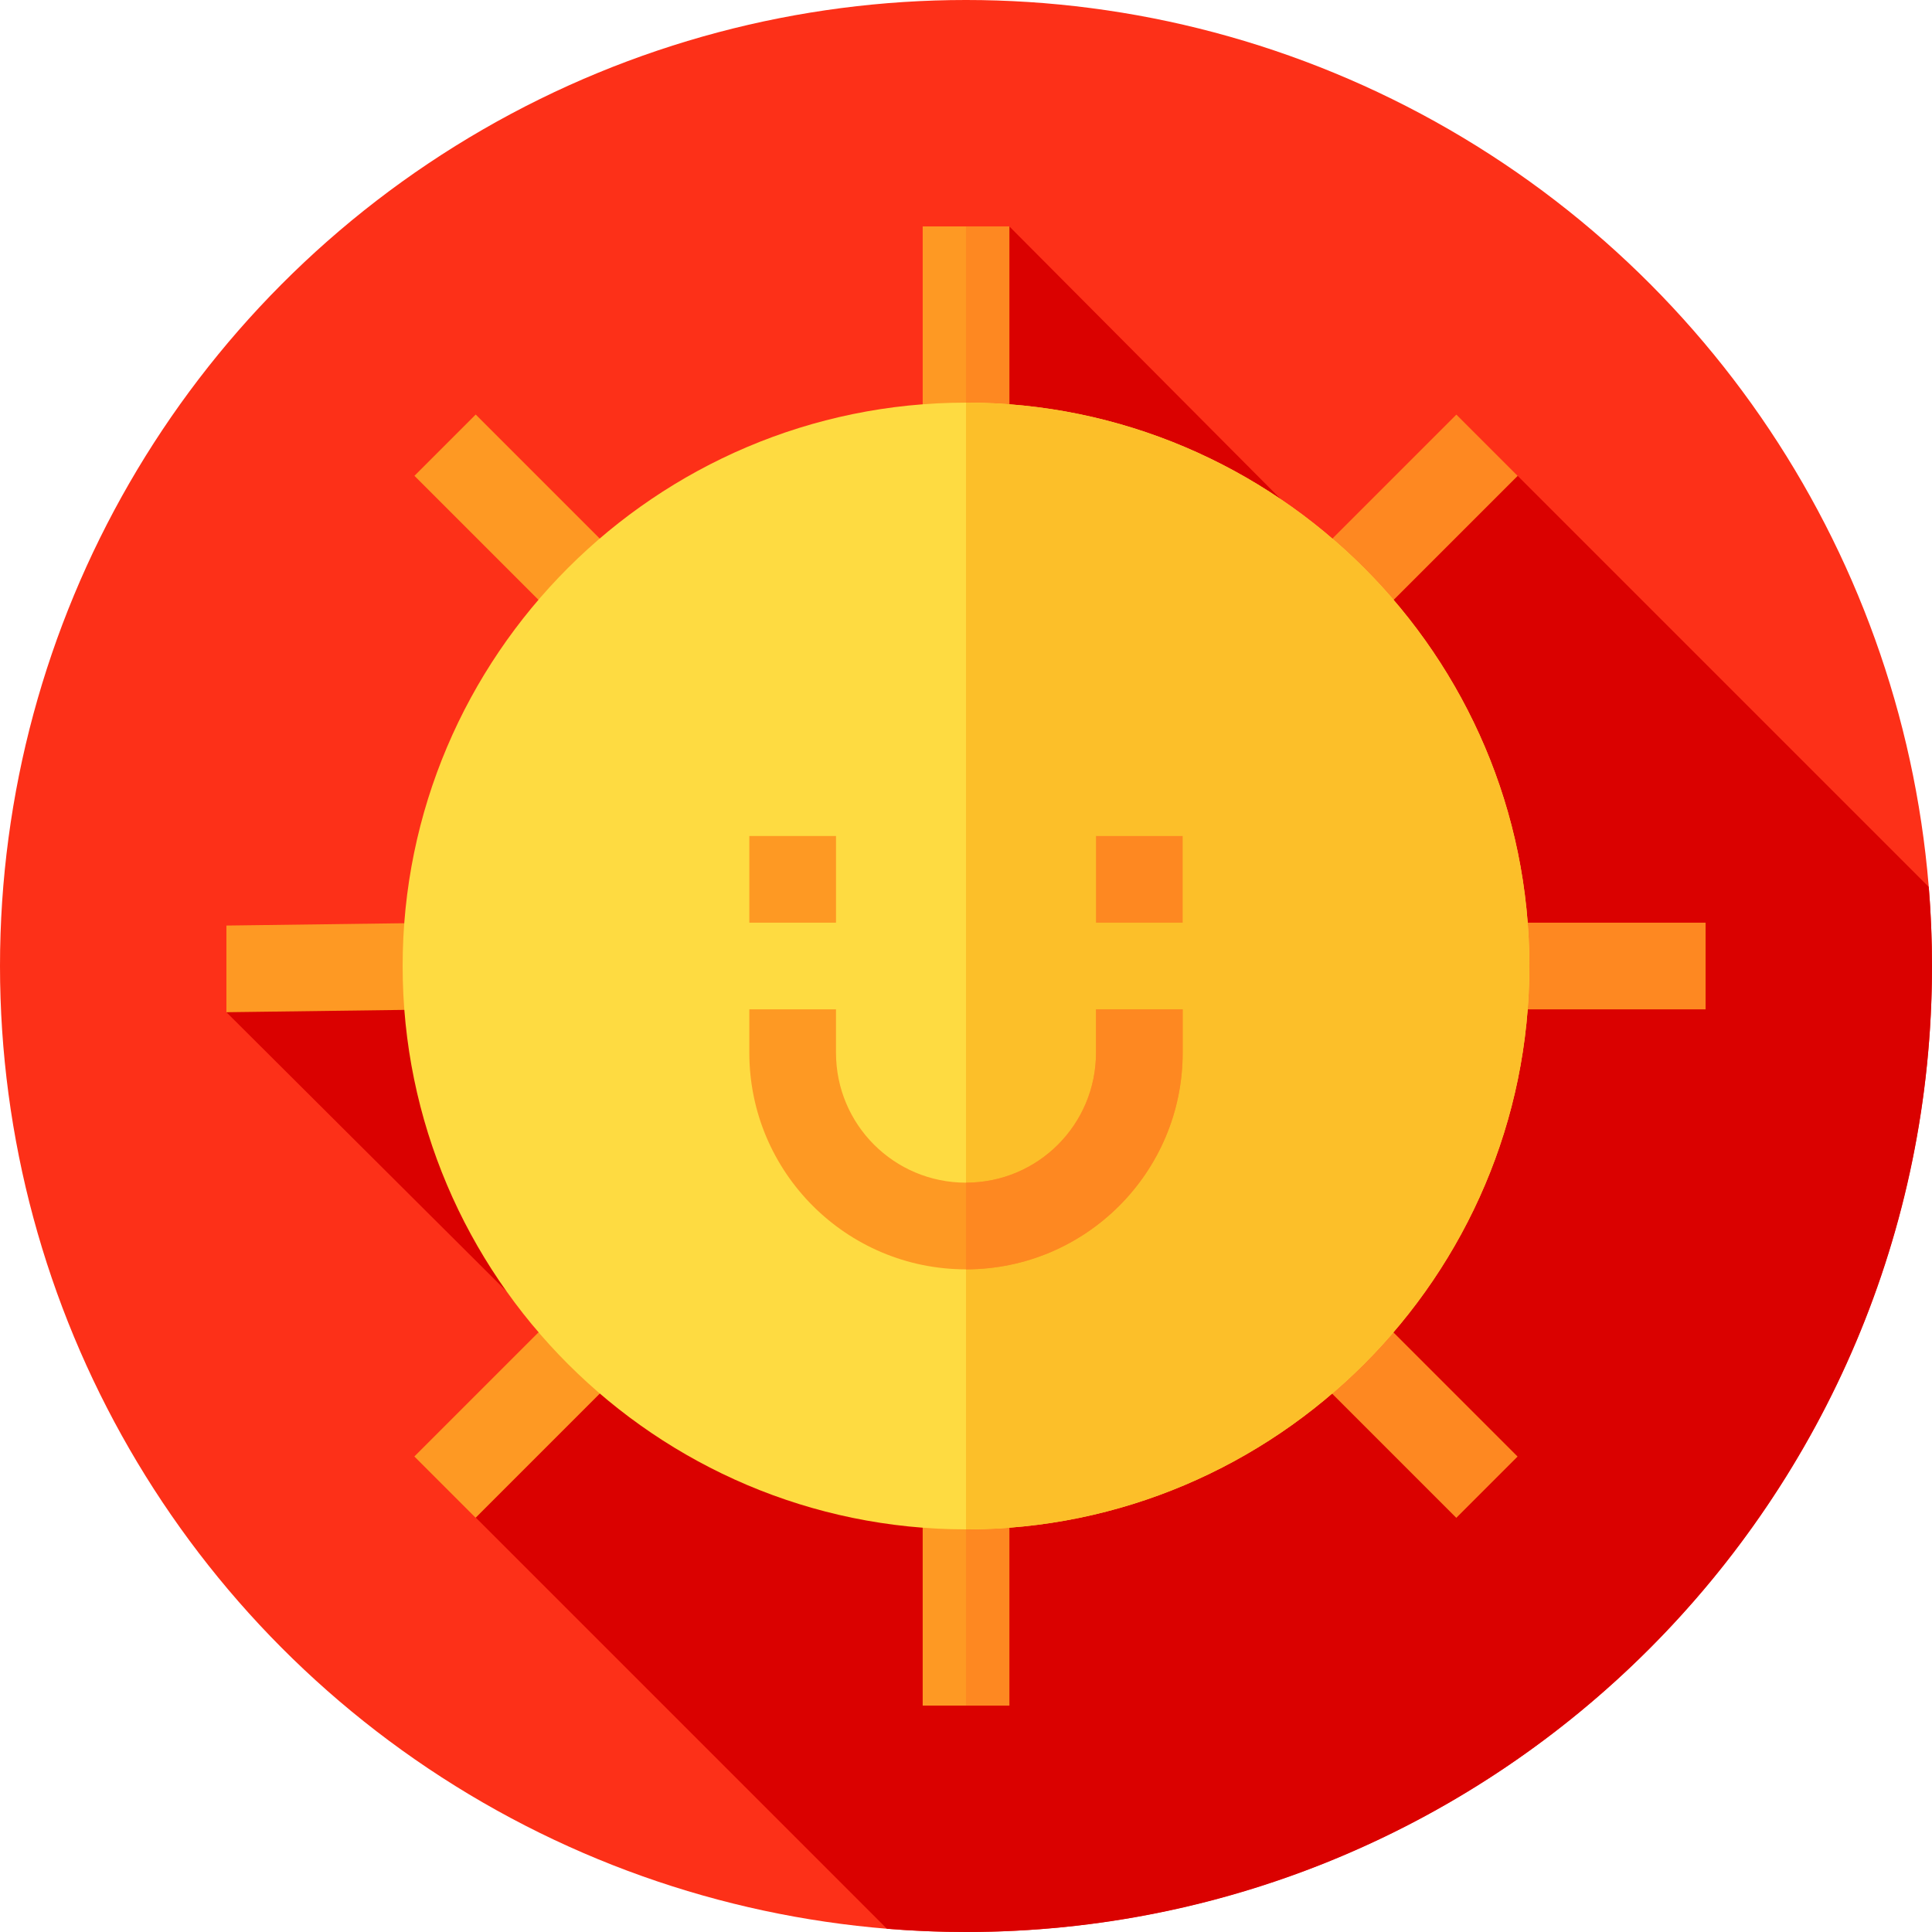 <?xml version="1.0" encoding="iso-8859-1"?>
<!-- Generator: Adobe Illustrator 19.0.0, SVG Export Plug-In . SVG Version: 6.00 Build 0)  -->
<svg version="1.1" id="Capa_1" xmlns="http://www.w3.org/2000/svg" xmlns:xlink="http://www.w3.org/1999/xlink" x="0px" y="0px"
	 viewBox="0 0 512 512" style="enable-background:new 0 0 512 512;" xml:space="preserve">
<circle style="fill:#FD3018;" cx="256" cy="256" r="256"/>
<path style="fill:#DA0100;" d="M512,256c0-7.056-0.298-14.042-0.858-20.954L402.168,126.072L353.05,142.71l-13.566-10.365
	l-72-72.346l-22.969,47.142l-137.383,137.52L60,268.25l74.268,73.996l8.443,10.804l-16.878,48.878l109.214,109.214
	C241.958,511.702,248.944,512,256,512C397.385,512,512,397.385,512,256z"/>
<g>
	<rect x="244.52" y="60" style="fill:#FE9923;" width="22.969" height="58.19"/>
	<rect x="244.52" y="393.81" style="fill:#FE9923;" width="22.969" height="58.19"/>
	
		<rect x="109.538" y="126.762" transform="matrix(-0.707 -0.707 0.707 -0.707 138.25 333.755)" style="fill:#FE9923;" width="57.419" height="22.966"/>
</g>
<rect x="345.045" y="362.259" transform="matrix(-0.707 -0.707 0.707 -0.707 373.764 902.303)" style="fill:#FE8821;" width="57.419" height="22.966"/>
<polygon style="fill:#FE9923;" points="118.188,267.484 60,268.25 60,245.281 118.188,244.516 "/>
<rect x="393.81" y="244.52" style="fill:#FE8821;" width="58.19" height="22.969"/>
<rect x="126.767" y="345.038" transform="matrix(-0.707 -0.707 0.707 -0.707 -28.272 735.784)" style="fill:#FE9923;" width="22.966" height="57.419"/>
<g>
	
		<rect x="362.264" y="109.531" transform="matrix(-0.707 -0.707 0.707 -0.707 540.276 500.27)" style="fill:#FE8821;" width="22.966" height="57.419"/>
	<rect x="256" y="60" style="fill:#FE8821;" width="11.484" height="58.19"/>
	<rect x="256" y="393.81" style="fill:#FE8821;" width="11.484" height="58.19"/>
</g>
<path style="fill:#FEDB41;" d="M256,106.703c-82.229,0-149.297,67.068-149.297,149.297S173.771,405.297,256,405.297
	S405.297,338.229,405.297,256S338.229,106.703,256,106.703z"/>
<path style="fill:#FCBF29;" d="M405.297,256c0,82.229-67.068,149.297-149.297,149.297V106.703
	C338.229,106.703,405.297,173.771,405.297,256z"/>
<rect x="198.58" y="221.55" style="fill:#FE9923;" width="22.969" height="22.969"/>
<rect x="290.45" y="221.55" style="fill:#FE8821;" width="22.969" height="22.969"/>
<path style="fill:#FE9923;" d="M313.422,267.484v11.484c0,31.697-25.725,57.422-57.422,57.422s-57.422-25.725-57.422-57.422v-11.484
	h22.969v11.484c0,19.064,15.389,34.453,34.453,34.453s34.453-15.389,34.453-34.453v-11.484H313.422z"/>
<path style="fill:#FE8821;" d="M313.422,267.484v11.484c0,31.697-25.725,57.422-57.422,57.422v-22.969
	c19.064,0,34.453-15.389,34.453-34.453v-11.484H313.422z"/>
<g>
</g>
<g>
</g>
<g>
</g>
<g>
</g>
<g>
</g>
<g>
</g>
<g>
</g>
<g>
</g>
<g>
</g>
<g>
</g>
<g>
</g>
<g>
</g>
<g>
</g>
<g>
</g>
<g>
</g>
</svg>
